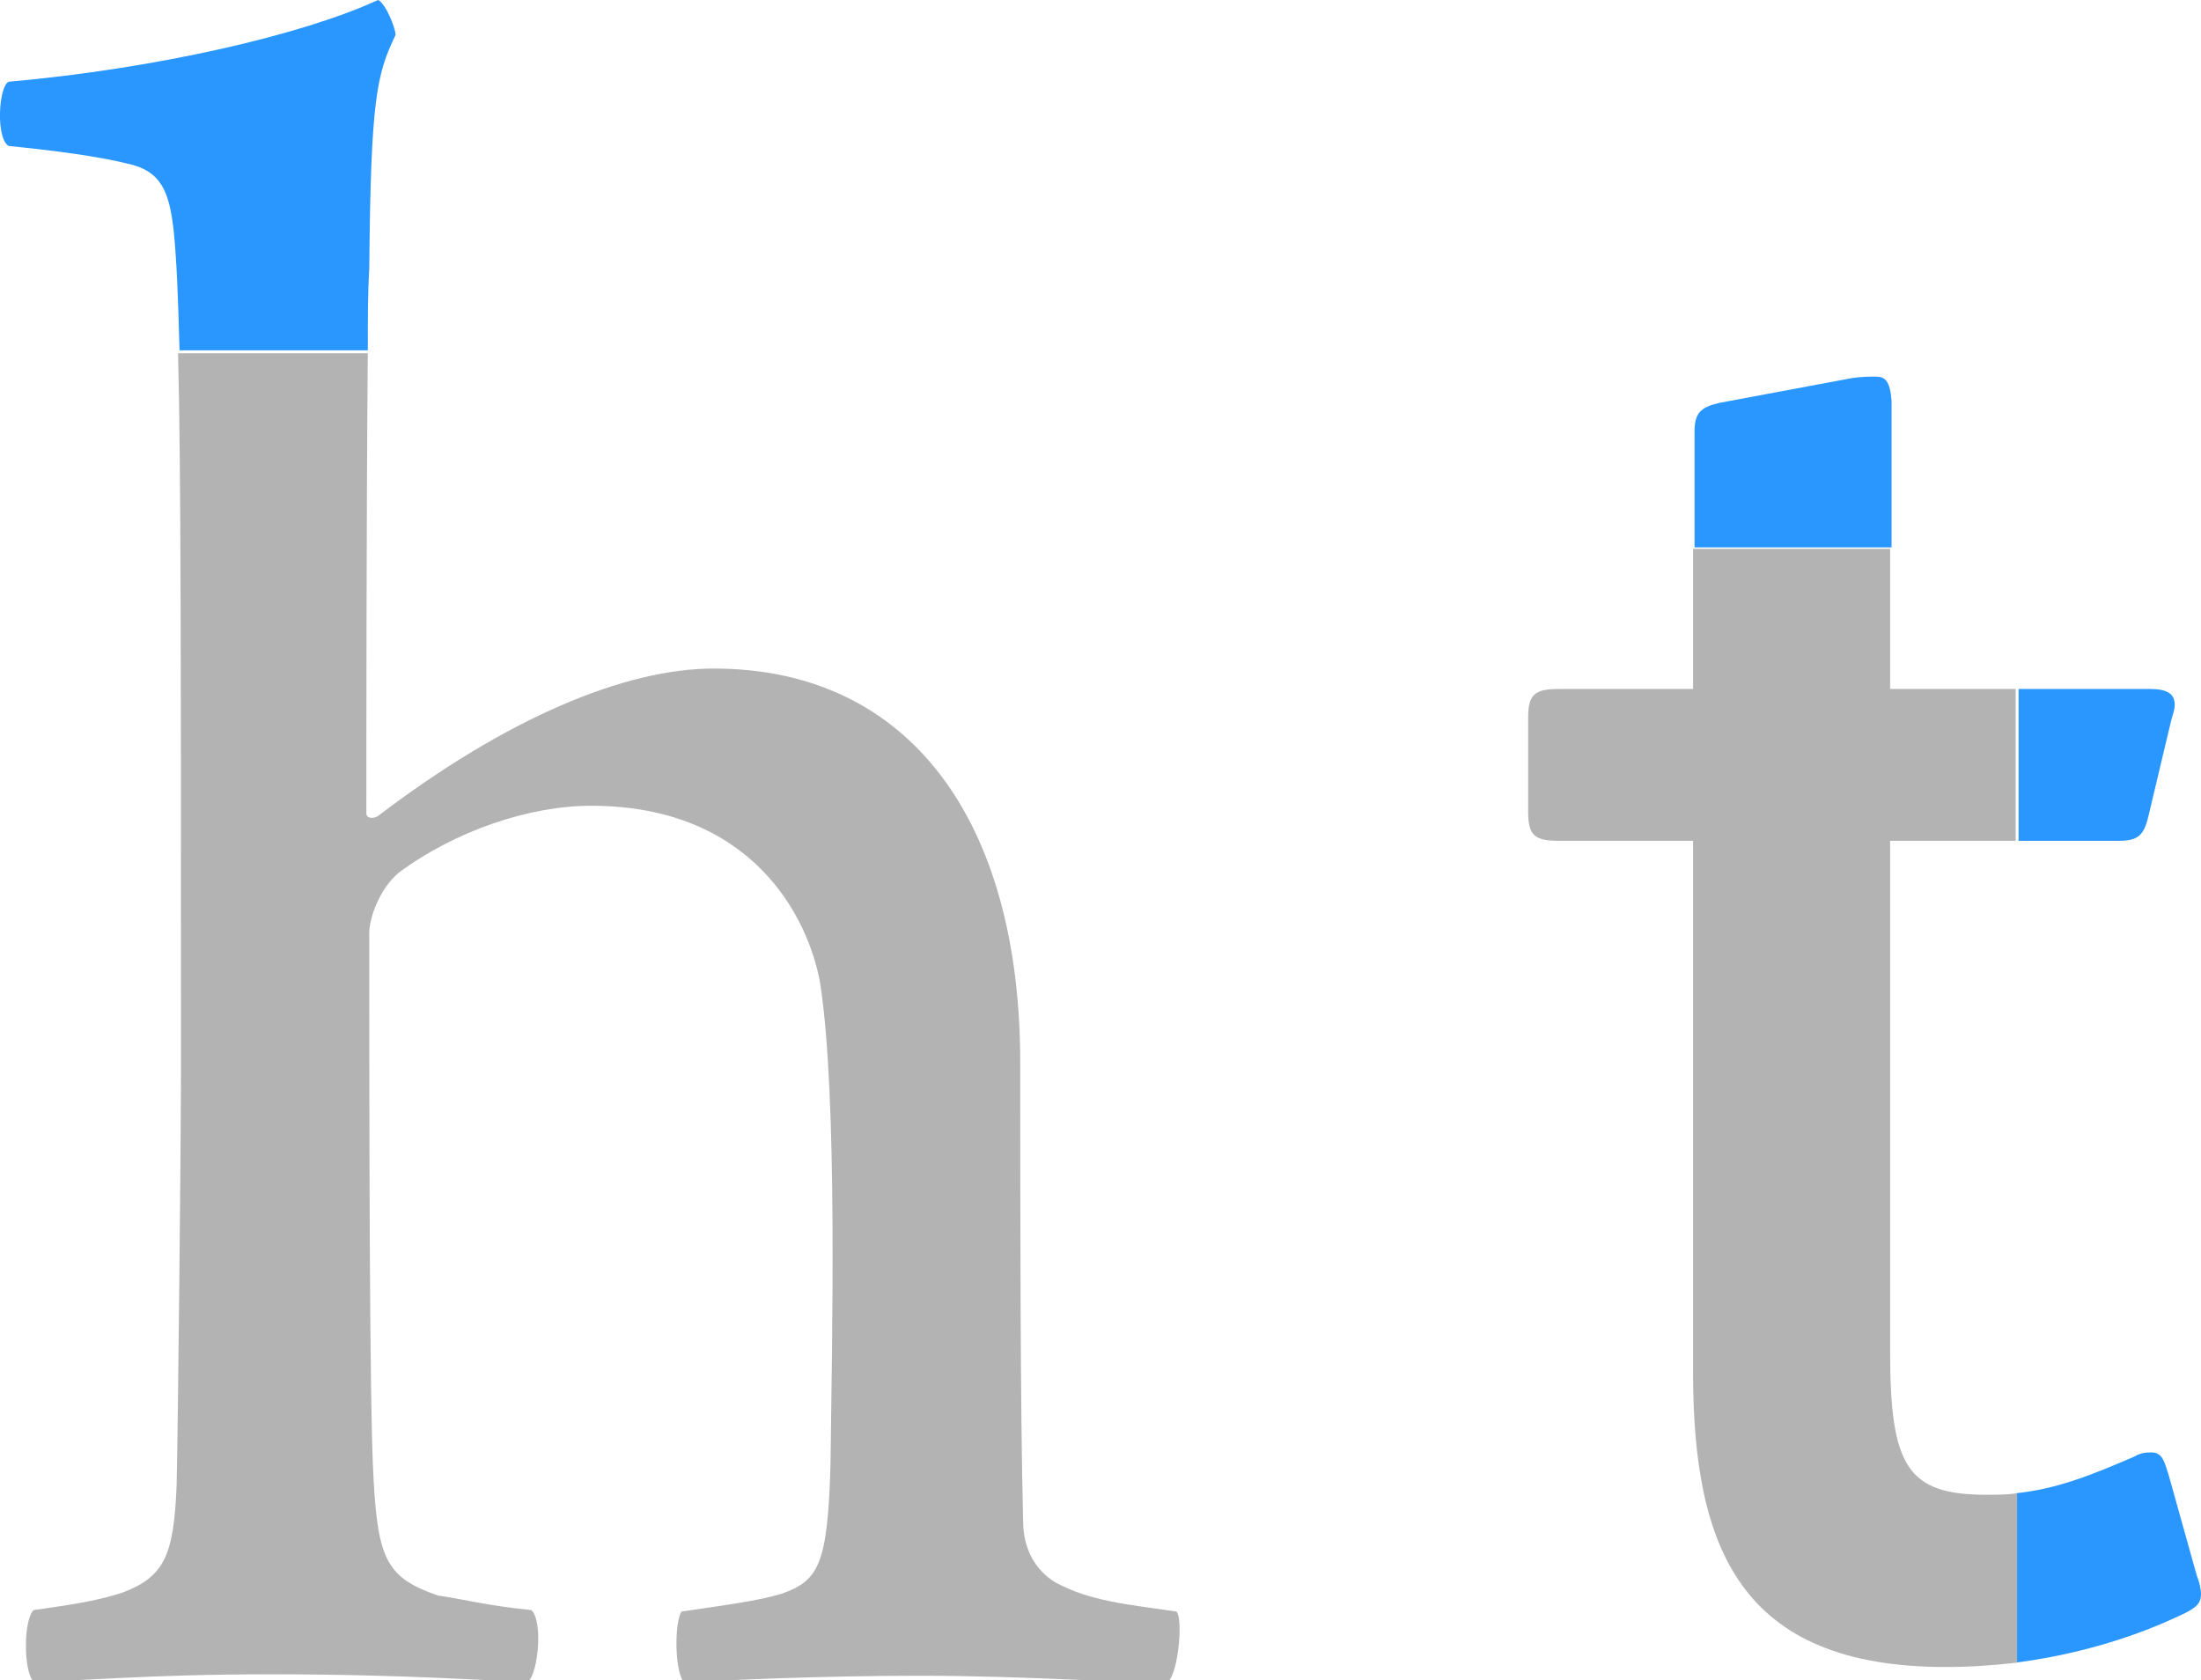<svg xmlns="http://www.w3.org/2000/svg" id="a" viewBox="0 0 150.8 115.1" width="150.8" height="115.1"><style>.st0{fill:#b3b3b3}.st1{fill:#2997ff}</style><path d="M12.4 73.7c0 3.9-.2 24-.3 28.1-.2 4.7-.8 6.2-3.7 7.3-1.5.5-3.2.8-6.1 1.2-.7.7-.7 4.2 0 4.9 2.9 0 7.6-.5 16.2-.5 9.8 0 15.5.5 17.7.5.7-.7 1-4.2.2-4.9-3-.3-4.4-.7-6.4-1-3.5-1.2-4.1-2.5-4.4-7.9-.3-4.7-.3-25.9-.3-37.5 0-1 .7-3 2-4.1 3.9-2.9 9-4.6 13.2-4.6 11 0 14.9 7.6 15.7 12.2 1.2 7.8.8 24.7.7 33-.2 6.8-.8 7.9-3.4 8.8-1.7.5-4.1.8-6.8 1.2-.5.7-.5 4.2.2 4.9 2.2-.2 9.5-.5 16.1-.5 7.4 0 14 .5 16.9.5.8-.3 1.2-4.4.7-4.9-3.4-.5-5.9-.7-8.3-2-1.3-.8-2.2-2.2-2.2-4.2-.2-7.4-.2-22.1-.2-31.4 0-16.6-7.6-27-21-27-6.1 0-14.2 3.4-23 10.1-.3.2-.8.2-.8-.2 0-4 0-20.3.1-31.5h-13c.2 7.7.2 21.6.2 49.5z" class="st0"/><path d="M27.1 2.4c0-.5-.7-2.2-1.2-2.4C20.7 2.4 10.7 4.7.6 5.6c-.7.3-.9 3.9 0 4.4 3 .3 6.1.7 8.1 1.2 2.4.5 2.9 2 3.2 4.6.2 2 .3 4.4.4 8.2h12.9c0-2.1 0-4 .1-5.6.1-11.6.5-13.3 1.8-16zm101.4 23.4c-.4 0-.9 0-1.6.1l-9.1 1.7c-1.3.3-1.7.7-1.7 2v7.9h13.5v-10c-.1-1.5-.5-1.7-1.1-1.7zm20.8 84.9c1.1-.5 1.5-.8 1.5-1.5 0-.3-.1-.8-.3-1.3l-1.9-6.8c-.3-.9-.4-1.6-1.2-1.6-.3 0-.7 0-1.2.3-2.8 1.2-5.2 2.2-8.1 2.5v11.6c3.9-.5 7.8-1.6 11.2-3.2zm-4.1-53.1c1.3 0 1.7-.4 2-1.7l1.5-6.3c.1-.5.3-.9.3-1.3 0-.7-.4-1.1-1.7-1.1h-9v10.4h6.9z" class="st1"/><path d="M116 47.2h-9.2c-1.7 0-2.1.4-2.1 2v6.4c0 1.6.4 2 2.1 2h9.2V94c0 12 3.2 20.2 17.3 20.2 1.6 0 3.2-.1 4.9-.3v-11.6c-.7.1-1.4.1-2.1.1-5.4 0-6.6-1.9-6.6-9.8v-35h8.6V47.2h-8.6v-9.6H116v9.6z" class="st0"/></svg>